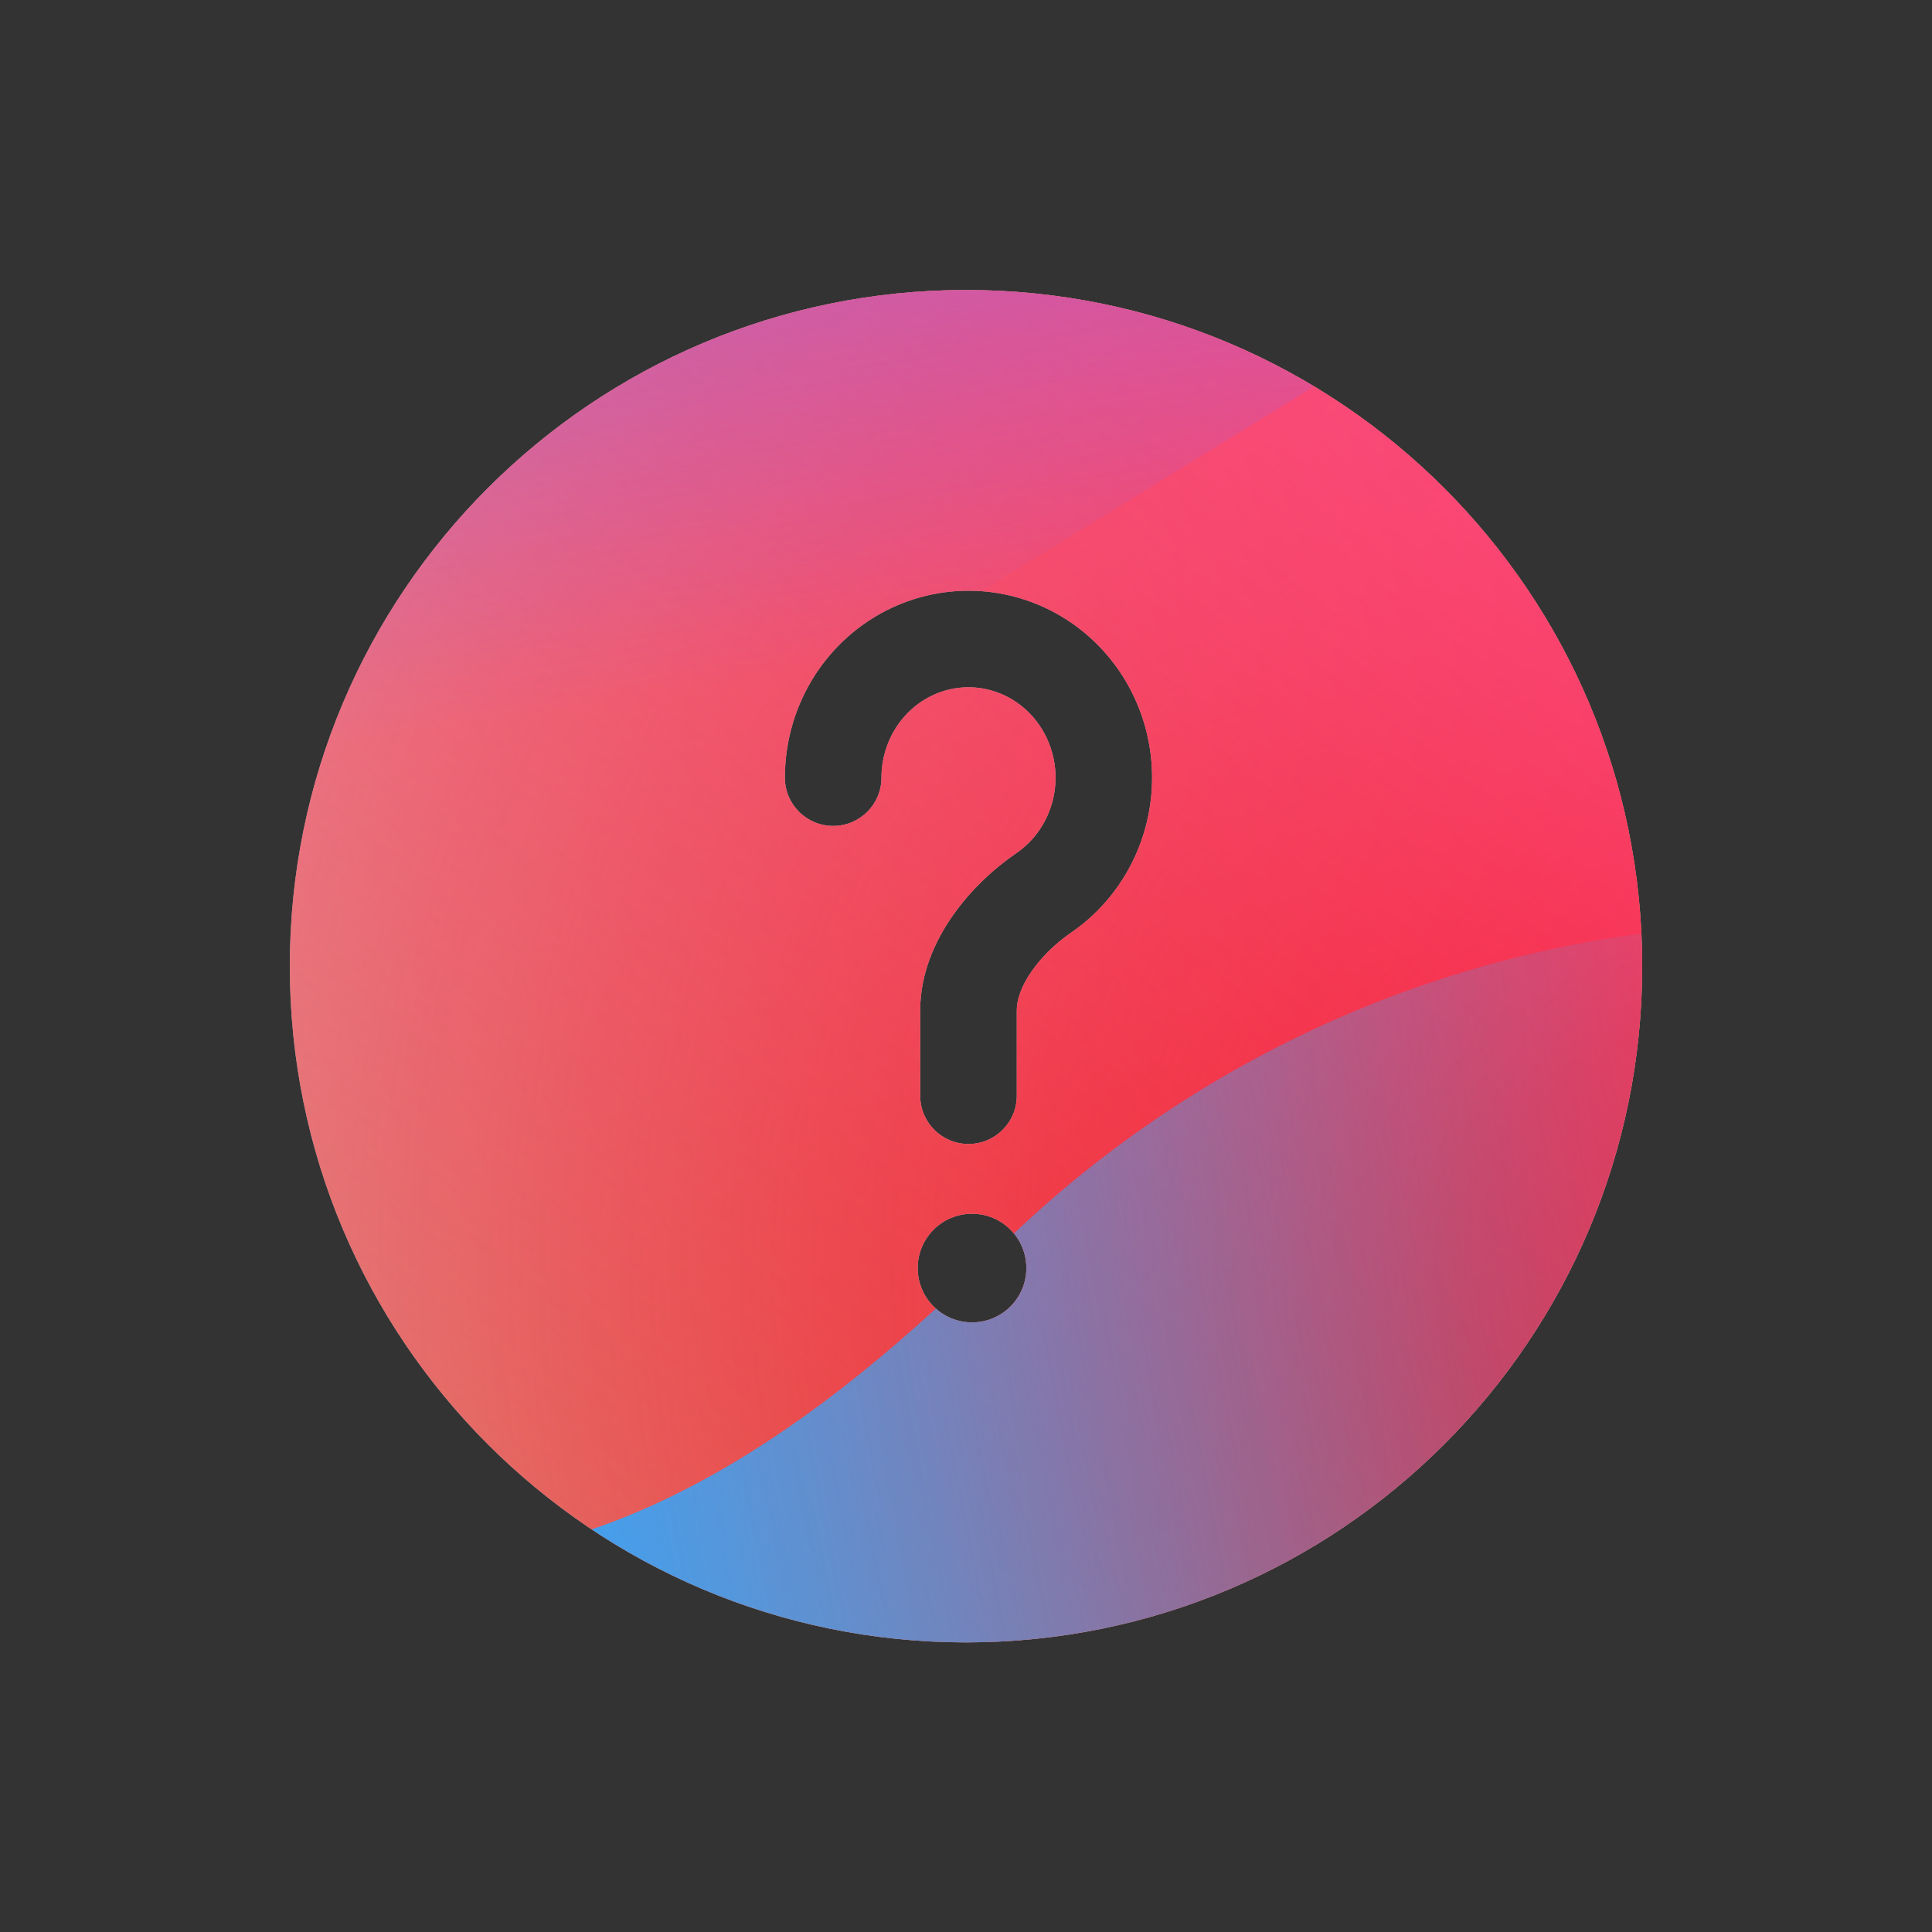 <svg width="160" height="160" viewBox="0 0 160 160" xmlns="http://www.w3.org/2000/svg">
  <rect x="0" y="0" width="160" height="160" fill="#333333" stroke="none"/>
  <defs>
<radialGradient id="paint0_radial_5481_122259" cx="0" cy="0" r="1" gradientUnits="userSpaceOnUse" gradientTransform="translate(142.62 105.187) rotate(90) scale(231.011)">
<stop offset="0.089" stop-color="#EB1000"/>
<stop offset="1" stop-color="#EB1000" stop-opacity="0"/>
</radialGradient>
<linearGradient id="paint1_linear_5481_122259" x1="115.768" y1="-5.145" x2="23.108" y2="114.991" gradientUnits="userSpaceOnUse">
<stop stop-color="#FF4885"/>
<stop offset="1" stop-color="#FF4885" stop-opacity="0"/>
</linearGradient>
<linearGradient id="paint2_linear_5481_122259" x1="59.314" y1="-60.452" x2="77.188" y2="53.946" gradientUnits="userSpaceOnUse">
<stop offset="0.156" stop-color="#7A6AFD"/>
<stop offset="1" stop-color="#7A6AFD" stop-opacity="0"/>
</linearGradient>
<linearGradient id="paint3_linear_5481_122259" x1="-146.934" y1="169.541" x2="153.819" y2="110.102" gradientUnits="userSpaceOnUse">
<stop stop-color="#30A7FE" stop-opacity="0"/>
<stop offset="0.432" stop-color="#30A7FE" stop-opacity="0.995"/>
<stop offset="0.609" stop-color="#30A7FE"/>
<stop offset="1" stop-color="#30A7FE" stop-opacity="0"/>
</linearGradient>
<clipPath id="clip0_5481_122259">
<rect width="160" height="160" rx="10" fill="white"/>
</clipPath>
</defs>
<clipPath id="mask0_5481_122259">
<path fill-rule="evenodd" d="M80 136.016C110.928 136.016 136 110.944 136 80.016C136 49.088 110.928 24.016 80 24.016C49.072 24.016 24 49.088 24 80.016C24 110.944 49.072 136.016 80 136.016ZM81.594 57.059C80.216 56.778 78.786 56.921 77.481 57.475C76.175 58.029 75.043 58.974 74.239 60.206C73.435 61.44 73 62.899 73 64.4C73 66.61 71.209 68.4 69 68.4C66.791 68.4 65 66.61 65 64.4C65 61.36 65.88 58.38 67.538 55.836C69.198 53.292 71.566 51.294 74.356 50.11C77.146 48.926 80.223 48.614 83.192 49.22C86.16 49.825 88.874 51.315 90.994 53.487C93.113 55.659 94.546 58.413 95.125 61.398C95.704 64.382 95.408 67.477 94.269 70.294C93.13 73.111 91.194 75.535 88.693 77.248C87.469 78.086 86.278 79.222 85.426 80.455C84.561 81.704 84.207 82.808 84.207 83.658V90.741C84.207 92.951 82.416 94.741 80.207 94.741C77.998 94.741 76.207 92.951 76.207 90.741V83.658C76.207 80.683 77.388 78.012 78.847 75.903C80.319 73.776 82.241 71.97 84.173 70.647C85.358 69.836 86.295 68.674 86.852 67.295C87.41 65.916 87.557 64.393 87.272 62.923C86.986 61.453 86.284 60.116 85.269 59.075C84.254 58.036 82.974 57.34 81.594 57.059ZM85 105.016C85 107.501 82.985 109.516 80.5 109.516C78.015 109.516 76 107.501 76 105.016C76 102.53 78.015 100.516 80.5 100.516C82.985 100.516 85 102.53 85 105.016Z" fill="#D9D9D9"/>
</clipPath>
<g clip-path="url(#mask0_5481_122259)">
<g clip-path="url(#clip0_5481_122259)">
<rect width="160" height="160" rx="10" fill="#D9F4FD"/>
<circle cx="142.62" cy="105.187" r="231.011" fill="url(#paint0_radial_5481_122259)"/>
<path d="M-14.4 50.114C-16.968 -5.189 25.782 -52.103 81.085 -54.671C136.388 -57.239 183.302 -14.489 185.87 40.814C188.438 96.117 145.688 143.031 90.385 145.599C35.082 148.167 -11.832 105.417 -14.4 50.114Z" fill="url(#paint1_linear_5481_122259)"/>
<path d="M40.418 -110.716C27.943 -118.436 12.136 -118.483 -0.386 -110.838L-125.628 -34.369C-137.894 -26.88 -137.914 -9.202 -125.665 -1.685L-1.25 74.676C11.253 82.349 27.059 82.34 39.552 74.649L163.71 -1.783C175.895 -9.285 175.917 -26.864 163.748 -34.394L40.418 -110.716Z" fill="url(#paint2_linear_5481_122259)"/>
<path d="M-79.763 76.529C-53.949 76.529 -30.566 86.977 -13.636 103.831C20.224 137.599 48.295 137.628 82.154 103.918C99.084 86.977 122.496 76.5 148.34 76.5C199.997 76.529 241.844 118.262 241.844 169.779C241.844 221.296 199.997 263 148.34 263C122.439 263 99.026 252.495 82.097 235.553C48.266 201.901 20.224 201.93 -13.636 235.697C-30.566 252.581 -53.949 263 -79.763 263C-131.392 263 -173.238 221.267 -173.238 169.779C-173.238 118.291 -131.392 76.529 -79.763 76.529Z" fill="url(#paint3_linear_5481_122259)"/>
</g>
</g>

</svg>
